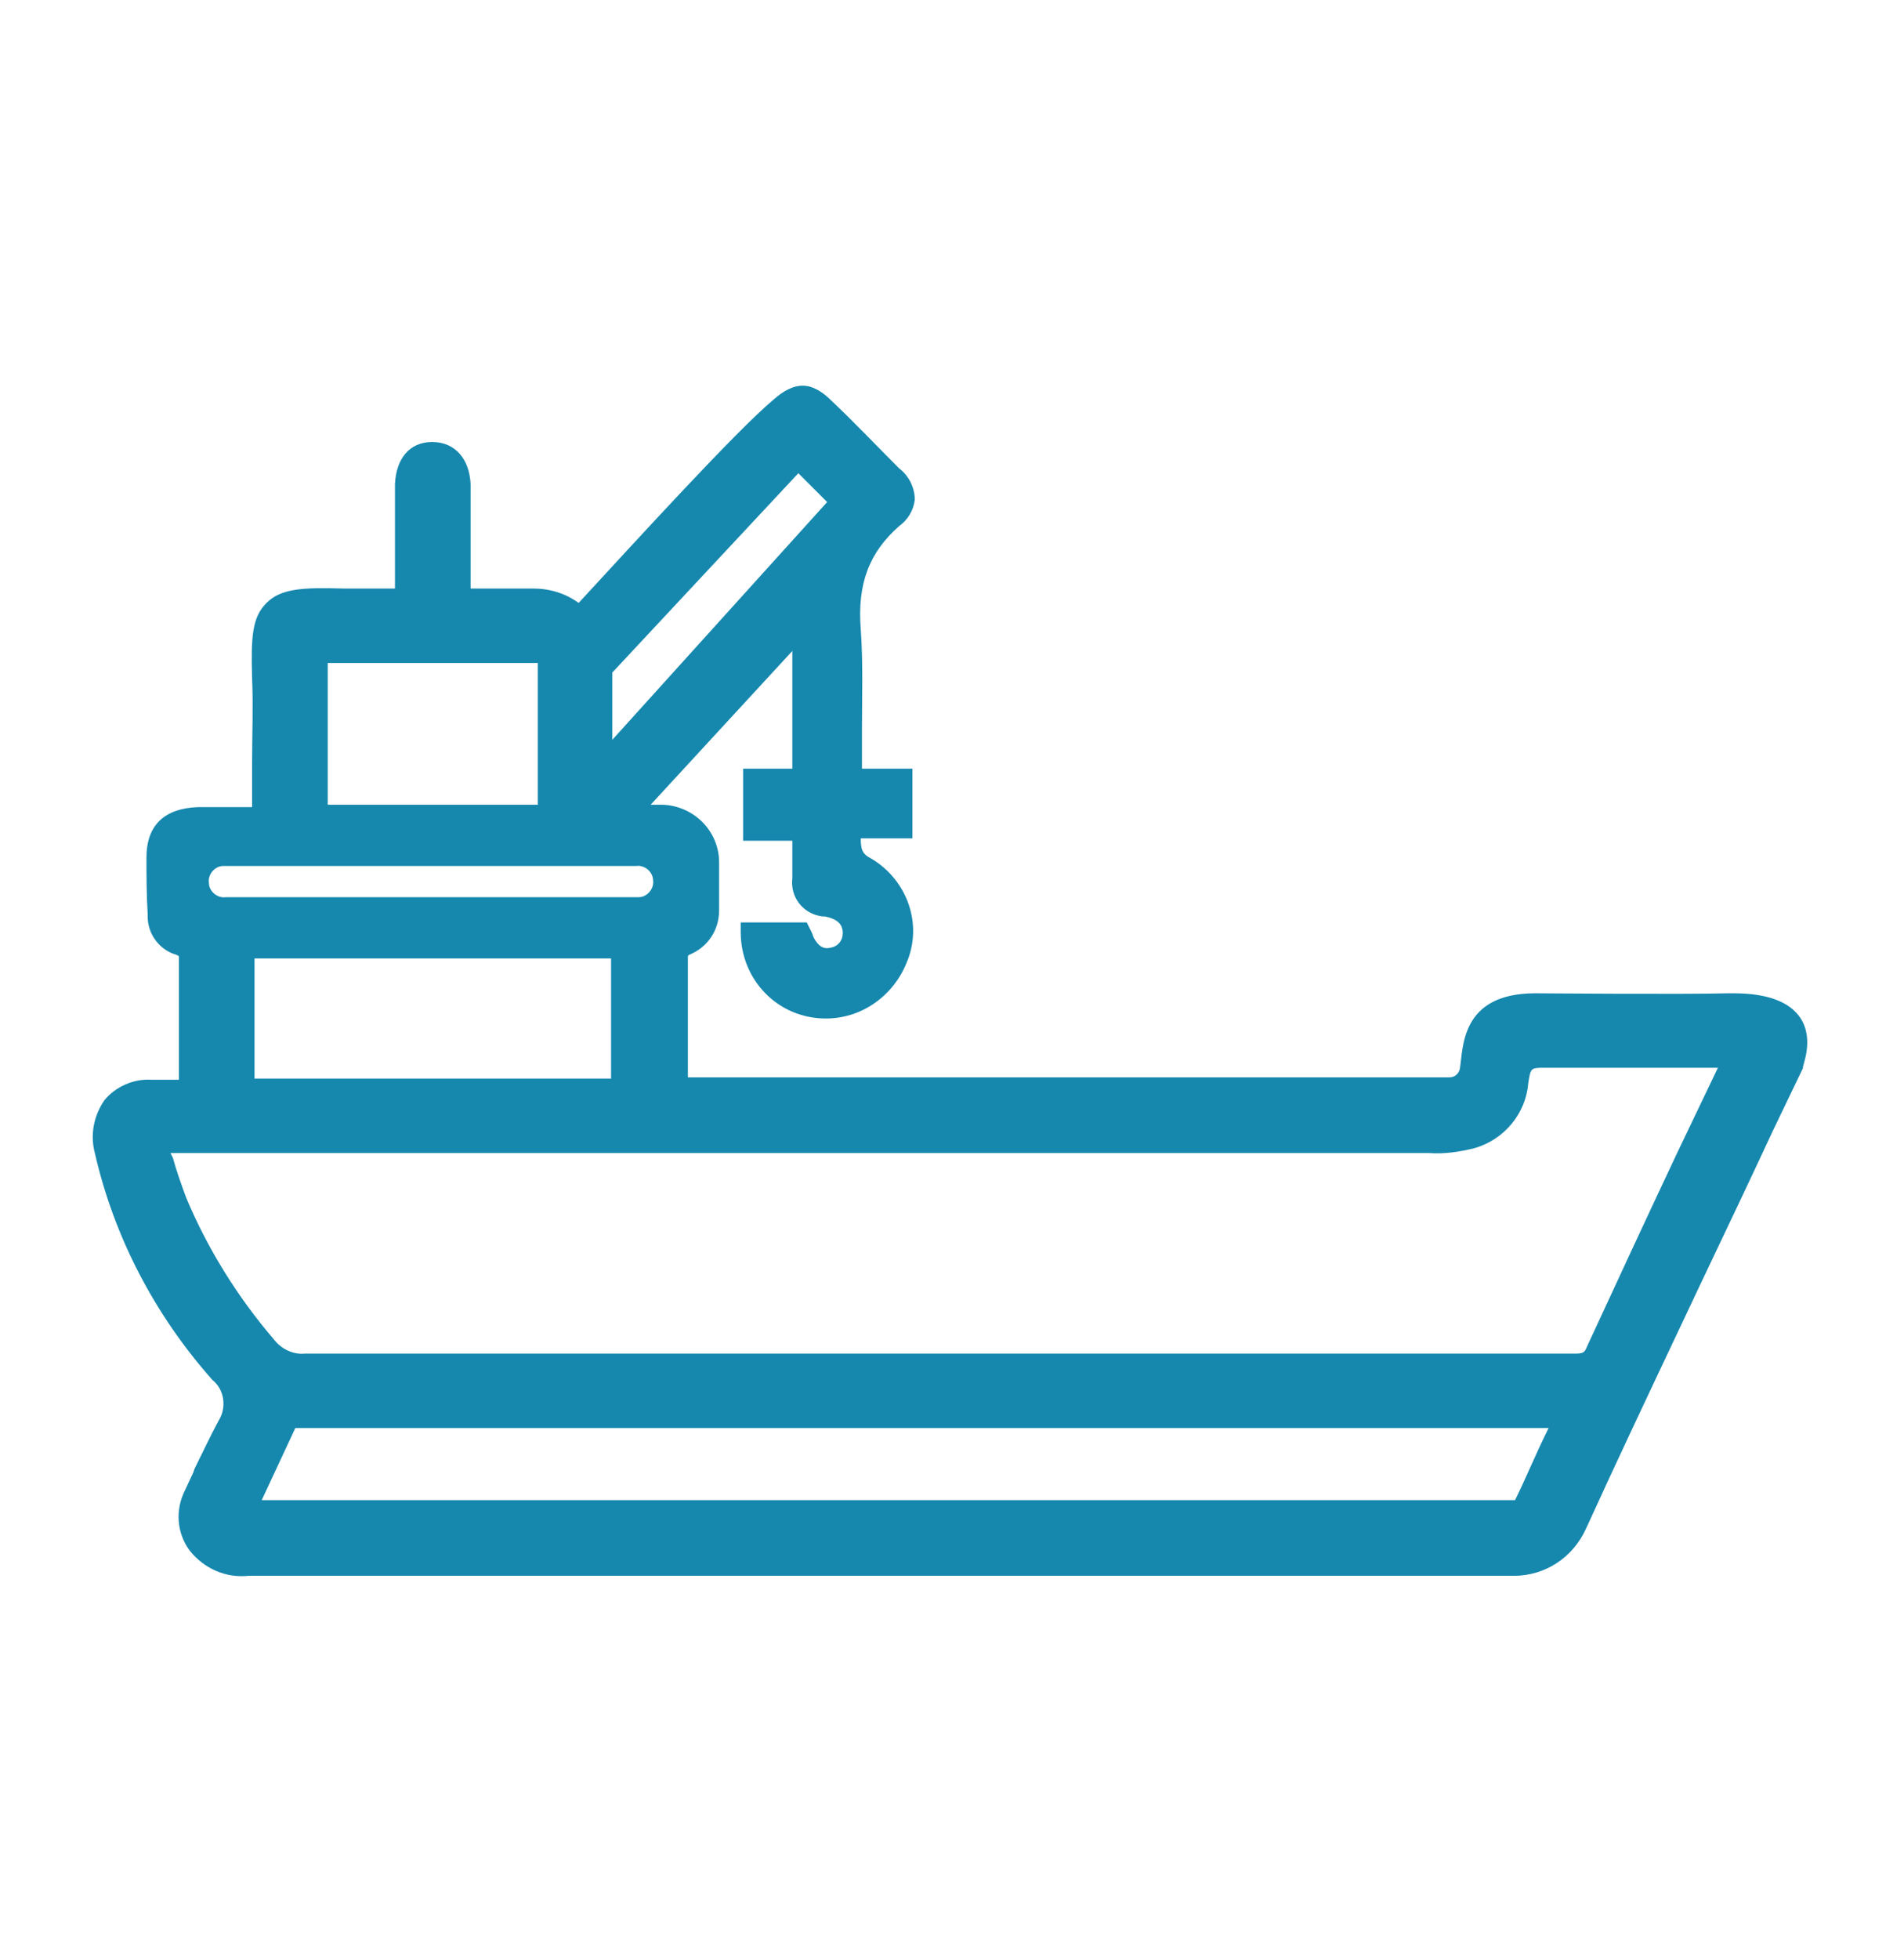 <?xml version="1.0" encoding="utf-8"?>
<!-- Generator: Adobe Illustrator 25.4.1, SVG Export Plug-In . SVG Version: 6.00 Build 0)  -->
<svg version="1.1" id="Слой_1" xmlns="http://www.w3.org/2000/svg" xmlns:xlink="http://www.w3.org/1999/xlink" x="0px" y="0px"
	 viewBox="0 0 158.6 163.1" style="enable-background:new 0 0 158.6 163.1;" xml:space="preserve">
<style type="text/css">
	.st0{fill:#1688AE;}
	.st1{fill:#1688AE;stroke:#1688AE;stroke-width:2;stroke-miterlimit:10;}
</style>
<path class="st0" d="M150,84.8c-0.9-1.4-2.8-2.1-5.6-2.1H144c-3.7,0.1-16.1,0-16.1,0c-6.3,0-6,4.6-6.3,6.3c-0.1,0.4-0.4,0.7-0.9,0.7
	H57.3c0,0,0-7.2,0-10.1l0.1-0.1c1.5-0.6,2.5-2,2.5-3.7c0-1.3,0-2.6,0-4c0-2.6-2.1-4.7-4.7-4.8h-1l11.8-12.8v9.8h-4.1V70H66v0.4
	c0,0.9,0,1.8,0,2.7c-0.2,1.6,0.9,3,2.5,3.2c0.1,0,0.1,0,0.2,0l0.4,0.1c1,0.3,1.1,0.9,1.1,1.3c0,0.6-0.4,1.1-1,1.2
	c-0.4,0.1-0.9,0.1-1.4-0.8c-0.1-0.2-0.1-0.3-0.2-0.5l-0.4-0.8h-5.5v0.8c0,4,3.1,7.2,7.1,7.2c0,0,0,0,0,0c3,0,5.6-1.9,6.7-4.6
	c1.4-3.2,0.1-6.9-2.9-8.7c-0.8-0.4-0.9-0.8-0.9-1.7H76v-5.8h-4.2c0-1.1,0-2.2,0-3.2c0-2.7,0.1-5.6-0.1-8.4c-0.3-3.8,0.7-6.4,3.2-8.6
	c0.7-0.5,1.2-1.3,1.3-2.2c0-1-0.5-2-1.3-2.6c-1.9-1.9-3.7-3.8-5.6-5.6c-1.7-1.7-3.1-1.7-4.9-0.1C61.3,35.9,53,45,48.2,50.2
	c-1.1-0.8-2.4-1.2-3.8-1.2h-5.2V44c0-1.2,0-2.5,0-3.7c-0.1-2.1-1.3-3.5-3.2-3.5s-3,1.4-3.1,3.5c0,0.4,0,0.7,0,1.1V49h-0.8
	c-1.2,0-2.4,0-3.5,0c-3.4-0.1-5.2,0-6.4,1.2S20.9,53,21,56.5c0.1,2.3,0,4.7,0,7v3.7h-0.8c-1.3,0-2.5,0-3.7,0
	c-2.8,0.1-4.3,1.5-4.3,4.2c0,1.5,0,3,0.1,4.7v0.2c0,1.5,1,2.8,2.4,3.2l0.2,0.1c0,0.1,0,0.2,0,0.3c0,1.9,0,3.9,0,5.8v4.2h-2.3
	c-1.5-0.1-3,0.6-3.9,1.7c-0.9,1.3-1.2,2.9-0.8,4.4c1.6,7,5,13.5,9.8,18.9c1,0.8,1.2,2.3,0.5,3.4c-0.7,1.3-1.3,2.6-2,4l-0.1,0.3
	l-0.7,1.5c-0.8,1.6-0.7,3.5,0.4,5c1.2,1.5,3,2.3,4.9,2.1h10.6c31.6,0,63.2,0,94.8,0c2.6,0,4.9-1.5,6-3.9c2.6-5.7,5.3-11.4,7.9-16.9
	l1.7-3.6c2-4.2,4-8.4,6-12.7l2.5-5.2C150,89,151.2,86.7,150,84.8z M66.5,39.4l2.4,2.4L51,61.6V56L66.5,39.4z M27.3,55.2h17.5v11.8
	H27.3V55.2z M18.8,72.1h34.2c0.7-0.1,1.4,0.5,1.4,1.2c0.1,0.7-0.5,1.4-1.2,1.4c-0.1,0-0.2,0-0.2,0H18.8c-0.7,0.1-1.4-0.5-1.4-1.2
	c-0.1-0.7,0.5-1.4,1.2-1.4C18.7,72.1,18.8,72.1,18.8,72.1z M50.9,79.8v10H21.2v-10c0.2,0,0.4,0,0.6,0h10.7H50.9z M128.9,119.1
	c-1,2-1.8,4-2.7,5.8H126c-0.1,0-0.2,0-0.3,0H21.8l2.8-6H129L128.9,119.1z M139.7,96c-2.5,5.3-5,10.7-7.5,16.1
	c-0.2,0.5-0.3,0.6-1,0.6c-3.4,0-6.8,0-10.2,0H96.2c-21,0-45.9,0-70.8,0c-1,0.1-2-0.4-2.6-1.2c-3-3.5-5.5-7.5-7.3-11.8
	c-0.4-1.1-0.8-2.2-1.1-3.3L14.2,96H119c1.3,0.1,2.6-0.1,3.8-0.4c2.5-0.7,4.3-2.9,4.5-5.4c0.2-1.3,0.2-1.3,1.4-1.3h14.4L139.7,96z"/>
</svg>
